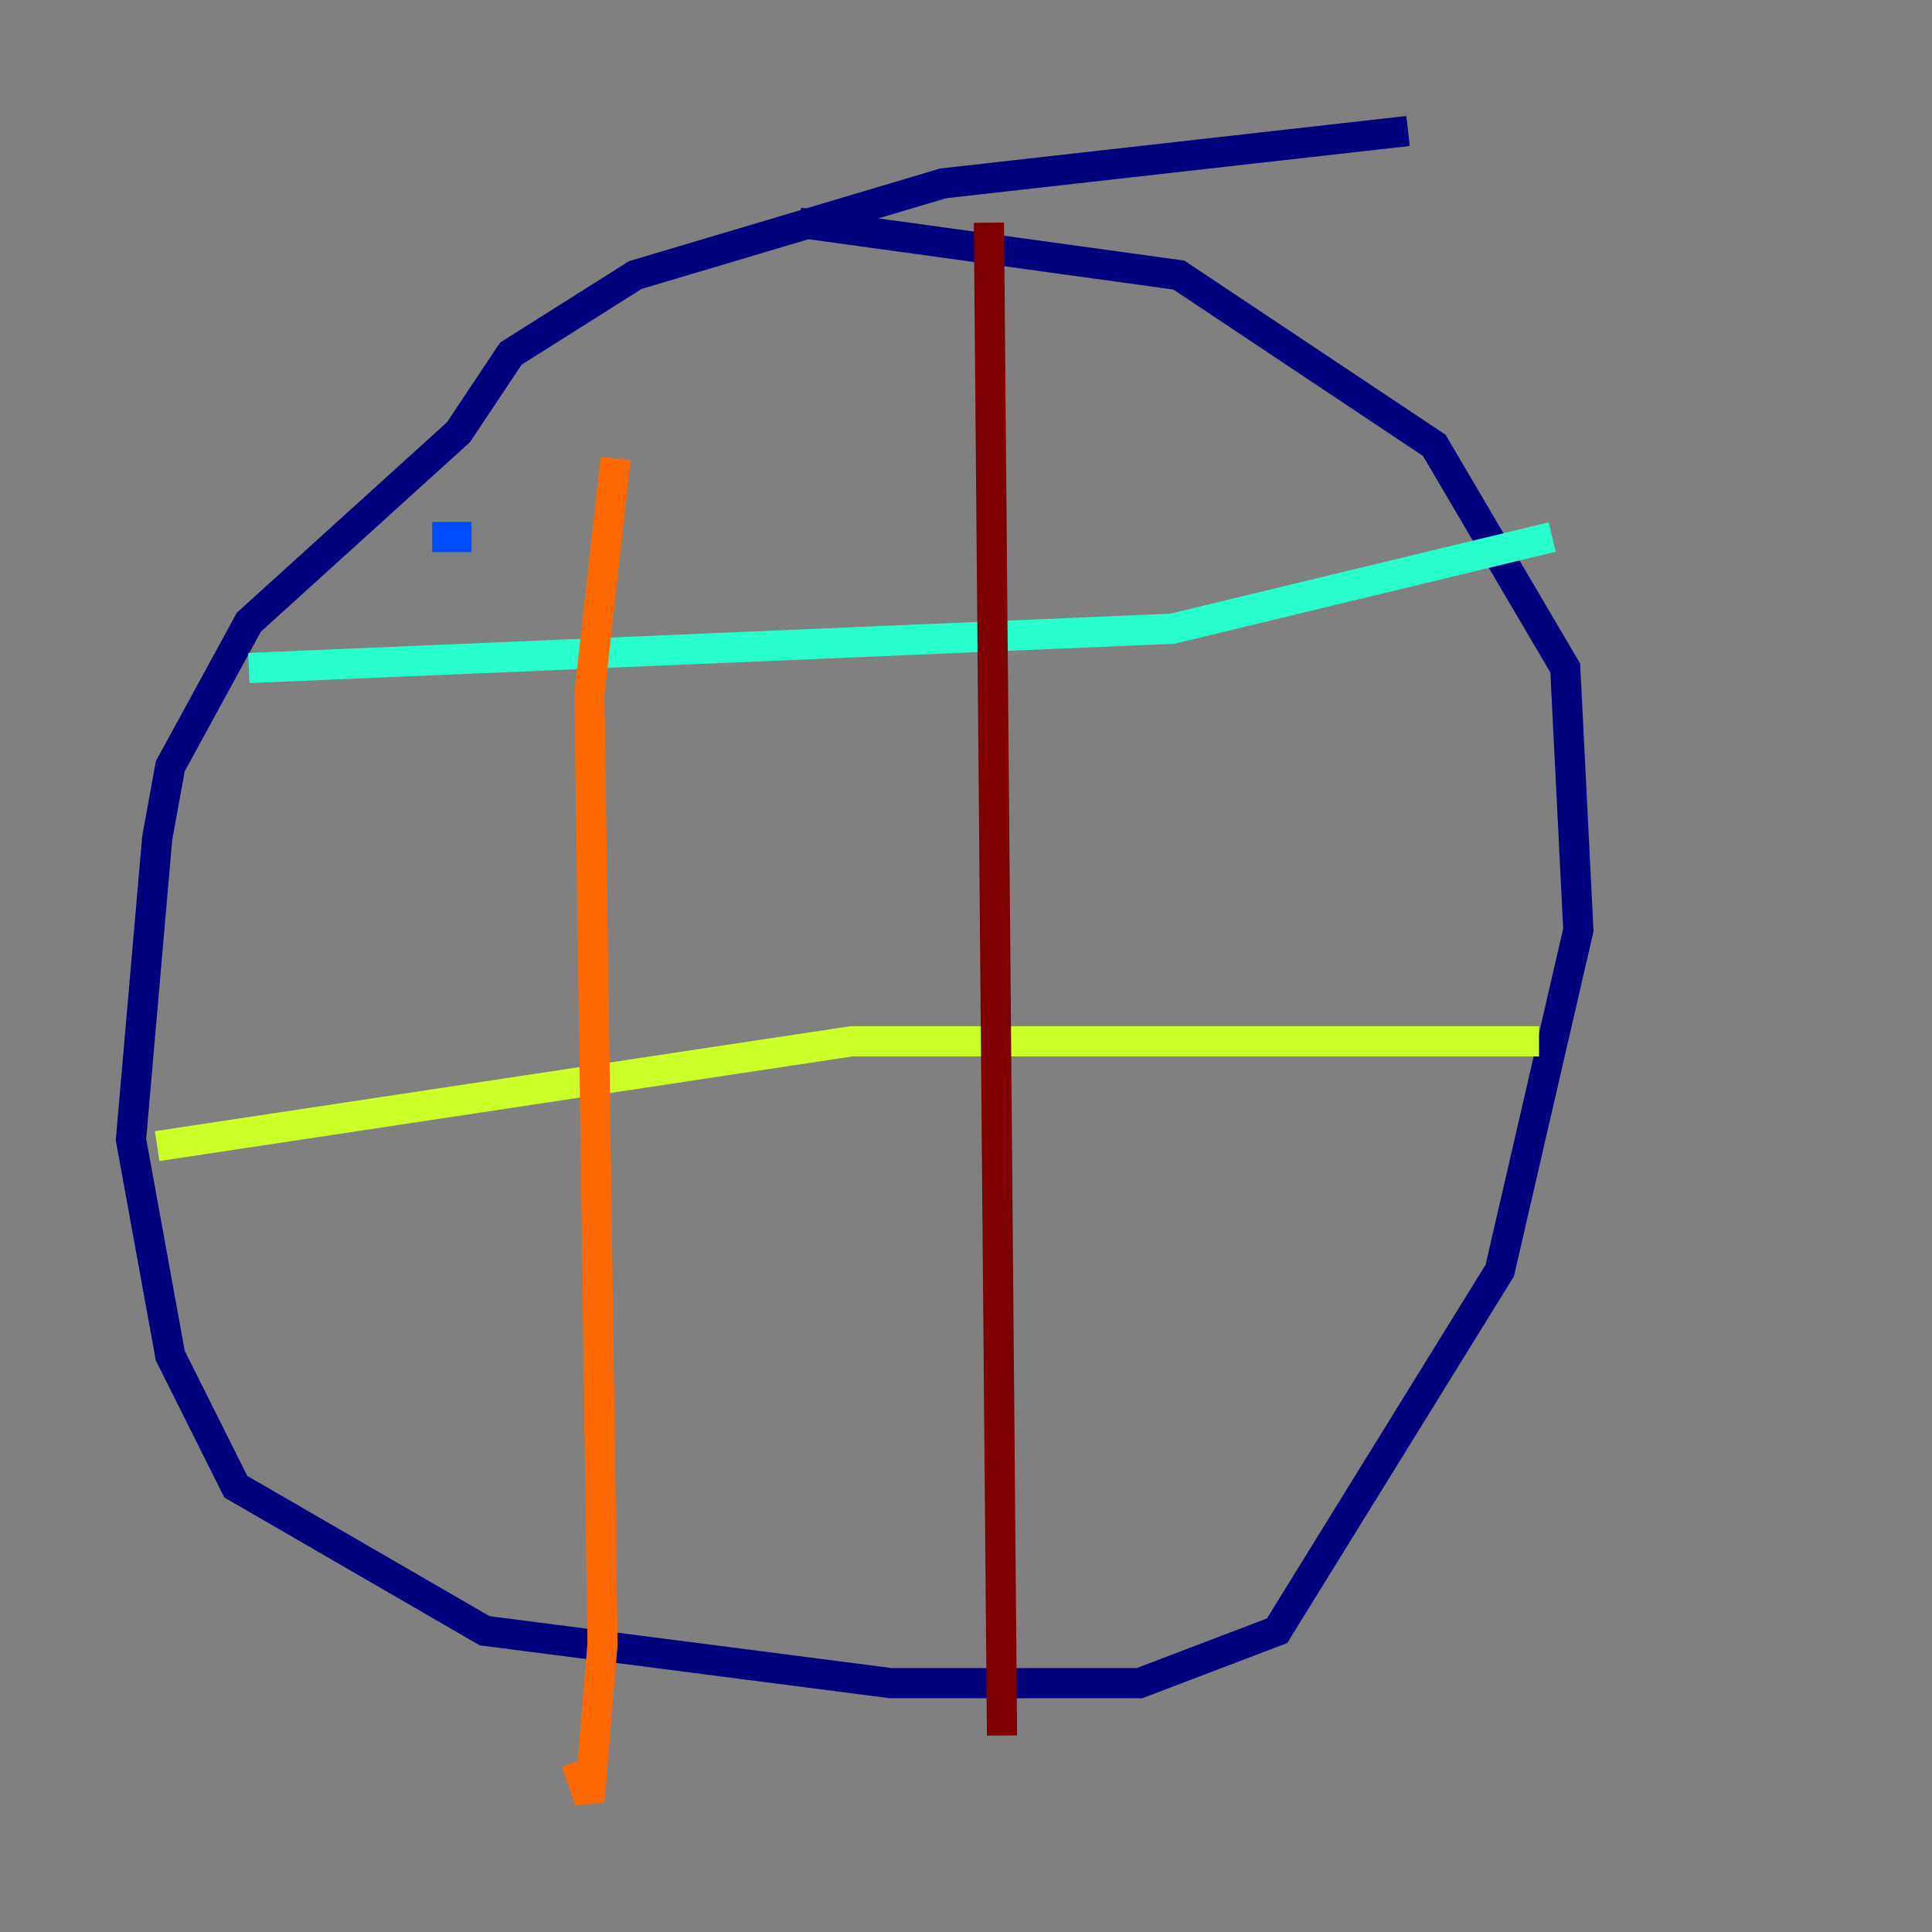 <?xml version="1.0" encoding="utf-8" ?>
<svg baseProfile="tiny" height="128" version="1.2" viewBox="0,0,128,128" width="128" xmlns="http://www.w3.org/2000/svg" xmlns:ev="http://www.w3.org/2001/xml-events" xmlns:xlink="http://www.w3.org/1999/xlink"><rect x="0" y="0" width="128" height="128" fill="#808080" stroke="none"/><defs /><polyline fill="none" points="93.288,8.678 62.481,12.149 42.088,18.224 33.844,23.43 30.373,28.637 16.488,41.22 11.281,50.766 10.414,55.539 8.678,75.498 11.281,89.817 15.62,98.495 32.108,108.041 59.01,111.512 75.498,111.512 84.61,108.041 99.363,84.176 104.57,61.614 103.702,44.258 95.024,29.505 78.102,18.224 52.936,14.752" stroke="#00007f" stroke-width="2" /><polyline fill="none" points="28.637,35.58 31.241,35.58" stroke="#004cff" stroke-width="2" /><polyline fill="none" points="16.488,44.258 77.668,41.654 102.834,35.58" stroke="#29ffcd" stroke-width="2" /><polyline fill="none" points="10.414,75.932 56.407,68.99 101.966,68.99" stroke="#cdff29" stroke-width="2" /><polyline fill="none" points="40.786,30.373 39.051,45.993 39.919,108.909 39.051,119.322 38.183,116.719" stroke="#ff6700" stroke-width="2" /><polyline fill="none" points="65.519,14.752 66.386,114.983" stroke="#7f0000" stroke-width="2" /></svg>